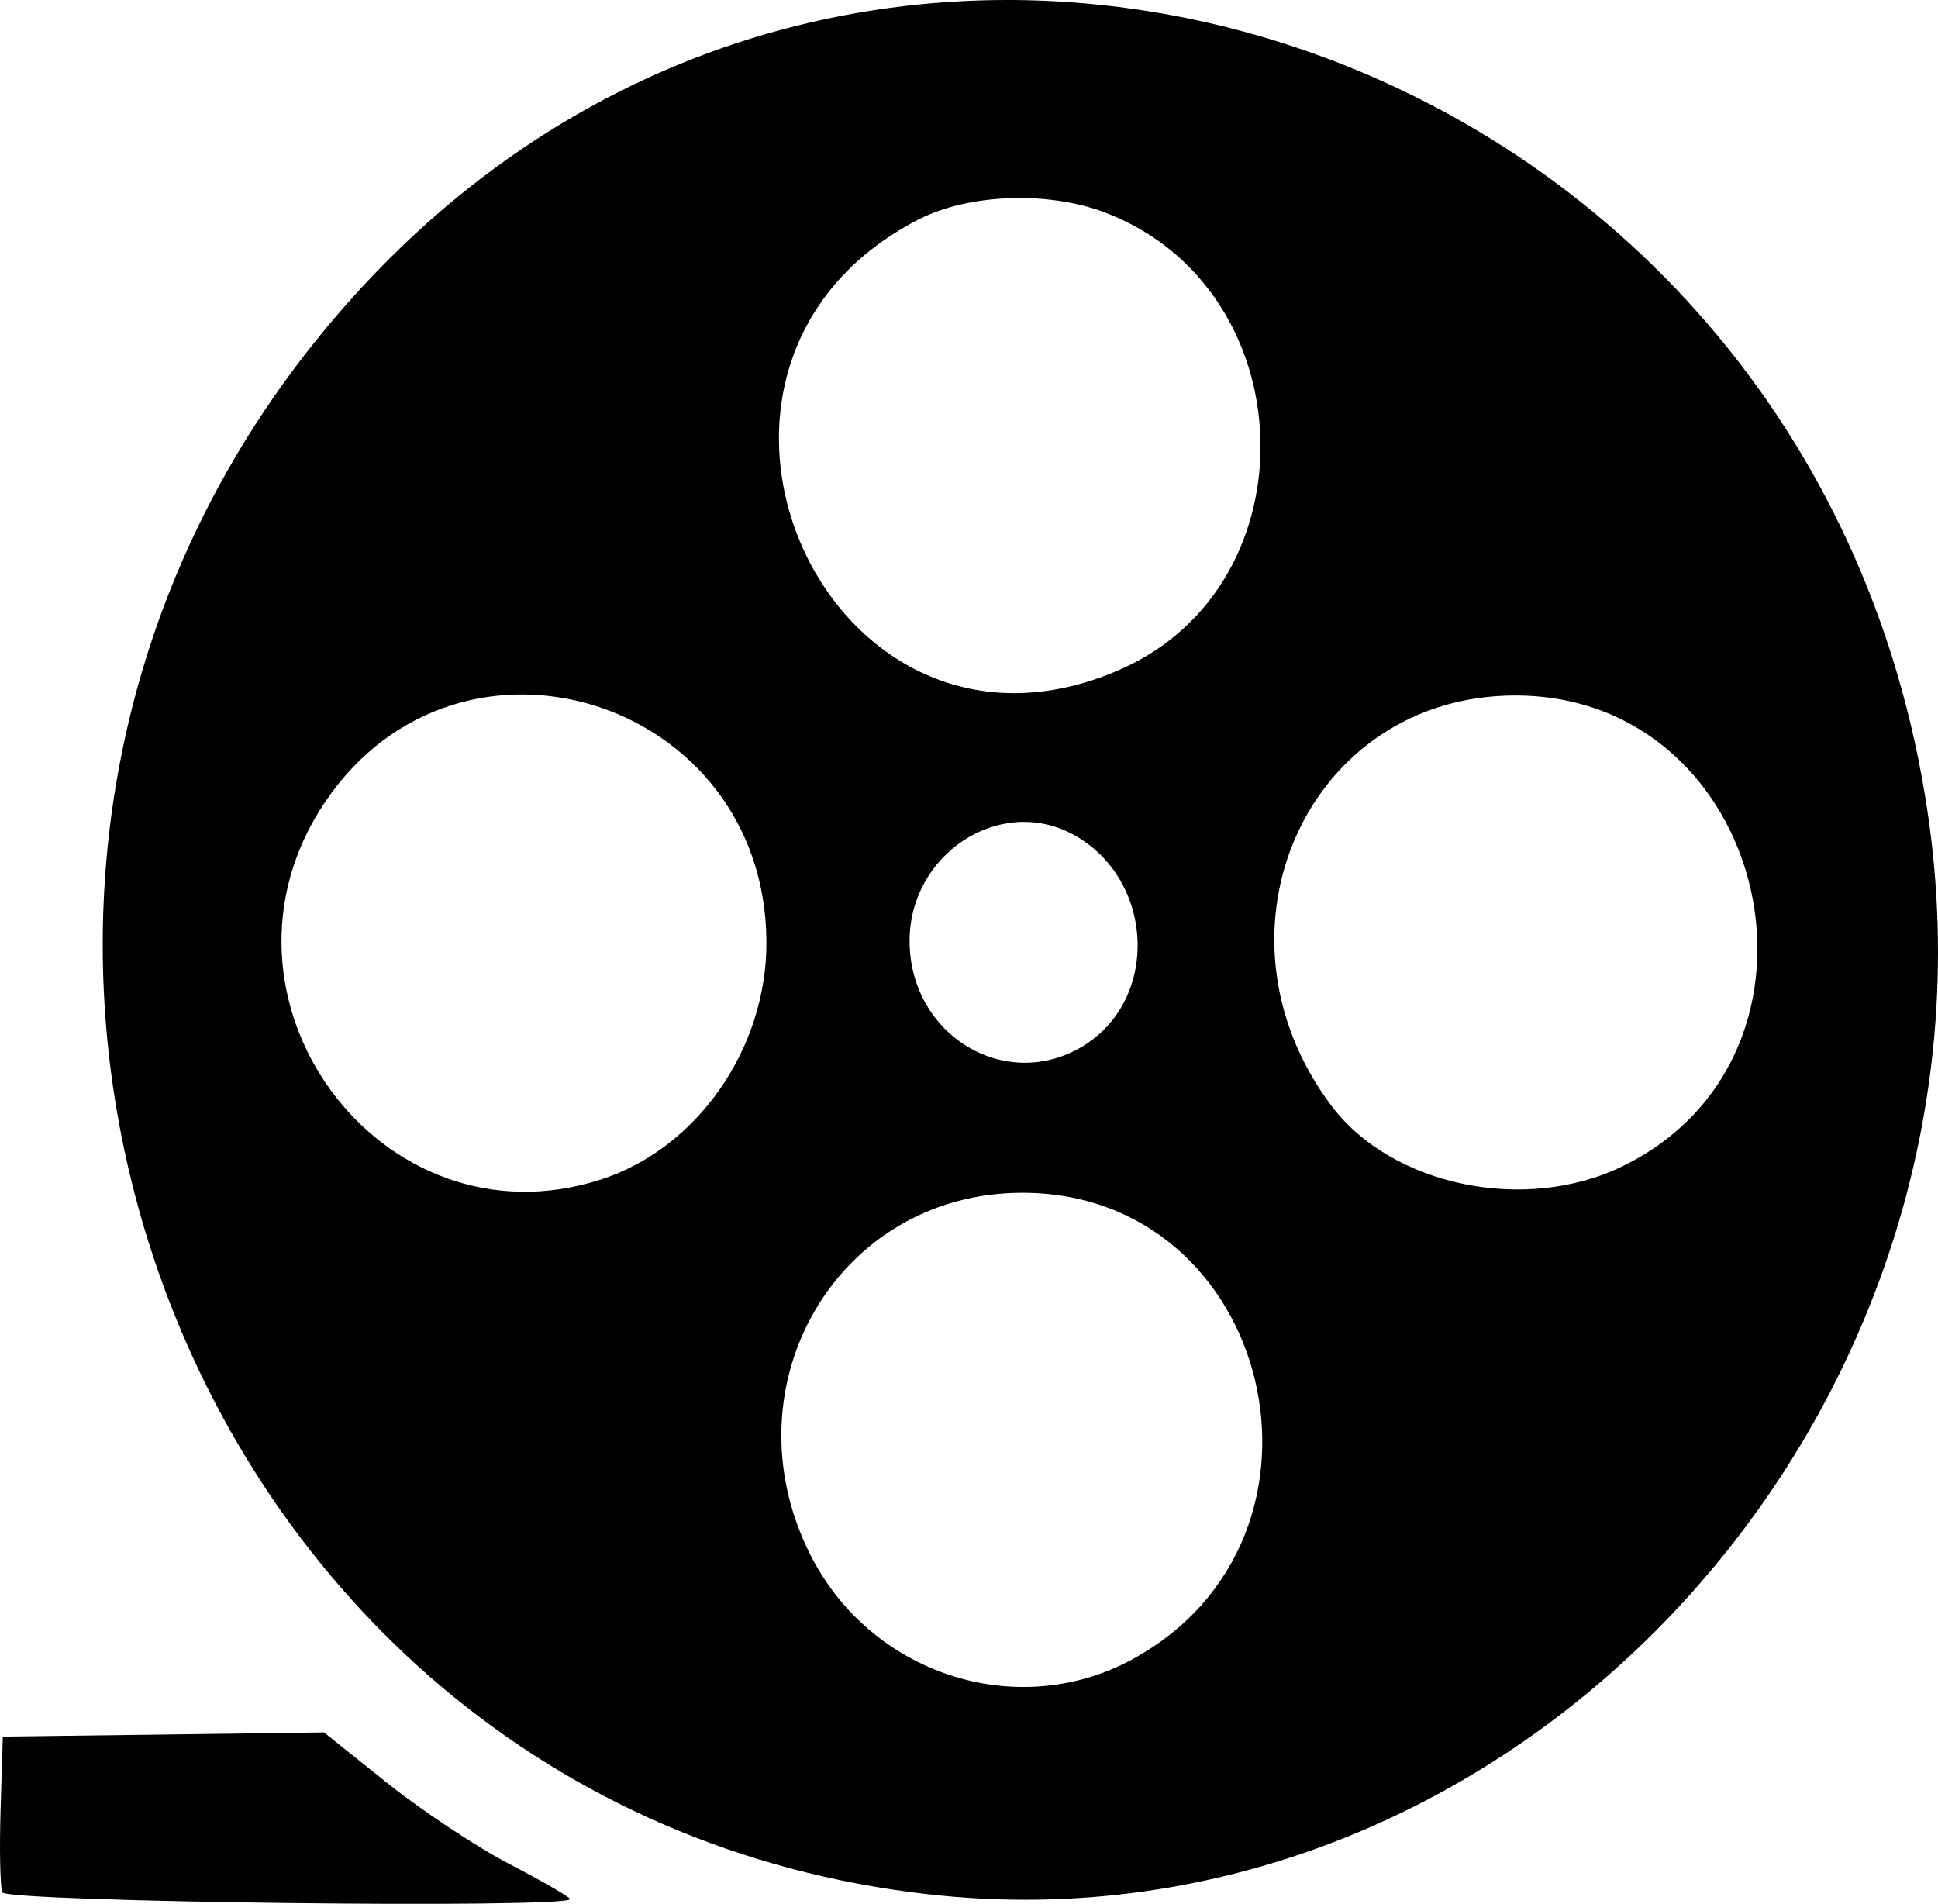 <?xml version="1.0" encoding="UTF-8" standalone="no"?>
<!-- Created with Inkscape (http://www.inkscape.org/) -->

<svg
   width="48.845mm"
   height="47.982mm"
   viewBox="0 0 48.845 47.982"
   version="1.1"
   id="svg1"
   xml:space="preserve"
   inkscape:version="1.4.2 (ebf0e940d0, 2025-05-08)"
   sodipodi:docname="icon_films.svg"
   xmlns:inkscape="http://www.inkscape.org/namespaces/inkscape"
   xmlns:sodipodi="http://sodipodi.sourceforge.net/DTD/sodipodi-0.dtd"
   xmlns="http://www.w3.org/2000/svg"
   xmlns:svg="http://www.w3.org/2000/svg"><sodipodi:namedview
     id="namedview1"
     pagecolor="#ffffff"
     bordercolor="#000000"
     borderopacity="0.25"
     inkscape:showpageshadow="2"
     inkscape:pageopacity="0.0"
     inkscape:pagecheckerboard="0"
     inkscape:deskcolor="#d1d1d1"
     inkscape:document-units="mm"
     inkscape:zoom="0.72248176"
     inkscape:cx="319.73125"
     inkscape:cy="486.51747"
     inkscape:window-width="1920"
     inkscape:window-height="1020"
     inkscape:window-x="0"
     inkscape:window-y="0"
     inkscape:window-maximized="1"
     inkscape:current-layer="layer1" /><defs
     id="defs1" /><g
     inkscape:label="Layer 1"
     inkscape:groupmode="layer"
     id="layer1"
     transform="translate(-20.362,-19.826)"><path
       d="m 20.42,67.517 c -0.054,-0.142 -0.074,-1.083 -0.043,-2.091 l 0.056,-1.833 4.048,-0.053 4.048,-0.053 1.584,1.268 c 0.871,0.697 2.266,1.622 3.1,2.056 0.834,0.434 1.515,0.828 1.515,0.876 0,0.247 -14.214,0.077 -14.309,-0.17 z m 23.373,0.054 C 24.459,65.41 16.061,41.48 29.551,26.992 c 13.127,-14.097 36.496,-6.207 39.394,13.299 2.257,15.195 -10.405,28.927 -25.152,27.279 z m 5.114,-5.93 c 5.62,-3.059 3.544,-11.773 -2.8,-11.754 -4.613,0.014 -7.445,4.811 -5.351,9.064 1.505,3.058 5.222,4.285 8.151,2.691 z M 35.51,49.552 c 2.427,-0.784 4.182,-3.306 4.169,-5.991 -0.029,-6.116 -7.728,-8.555 -11.123,-3.523 -3.307,4.902 1.38,11.314 6.954,9.514 z m 25.752,-0.336 c 5.778,-2.827 3.715,-11.862 -2.708,-11.862 -5.245,0 -7.919,5.959 -4.639,10.335 1.518,2.026 4.894,2.727 7.347,1.527 z m -13.588,-3.037 c 1.95,-1.205 1.768,-4.27 -0.317,-5.348 -1.835,-0.949 -4.072,0.54 -4.07,2.71 0.002,2.38 2.436,3.844 4.387,2.638 z m 0.914,-9.476 c 4.911,-2.151 4.659,-9.62 -0.389,-11.526 -1.432,-0.541 -3.427,-0.465 -4.679,0.177 -7.187,3.684 -2.319,14.585 5.068,11.349 z"
       style="fill:#000000"
       id="path1-6" /></g></svg>
